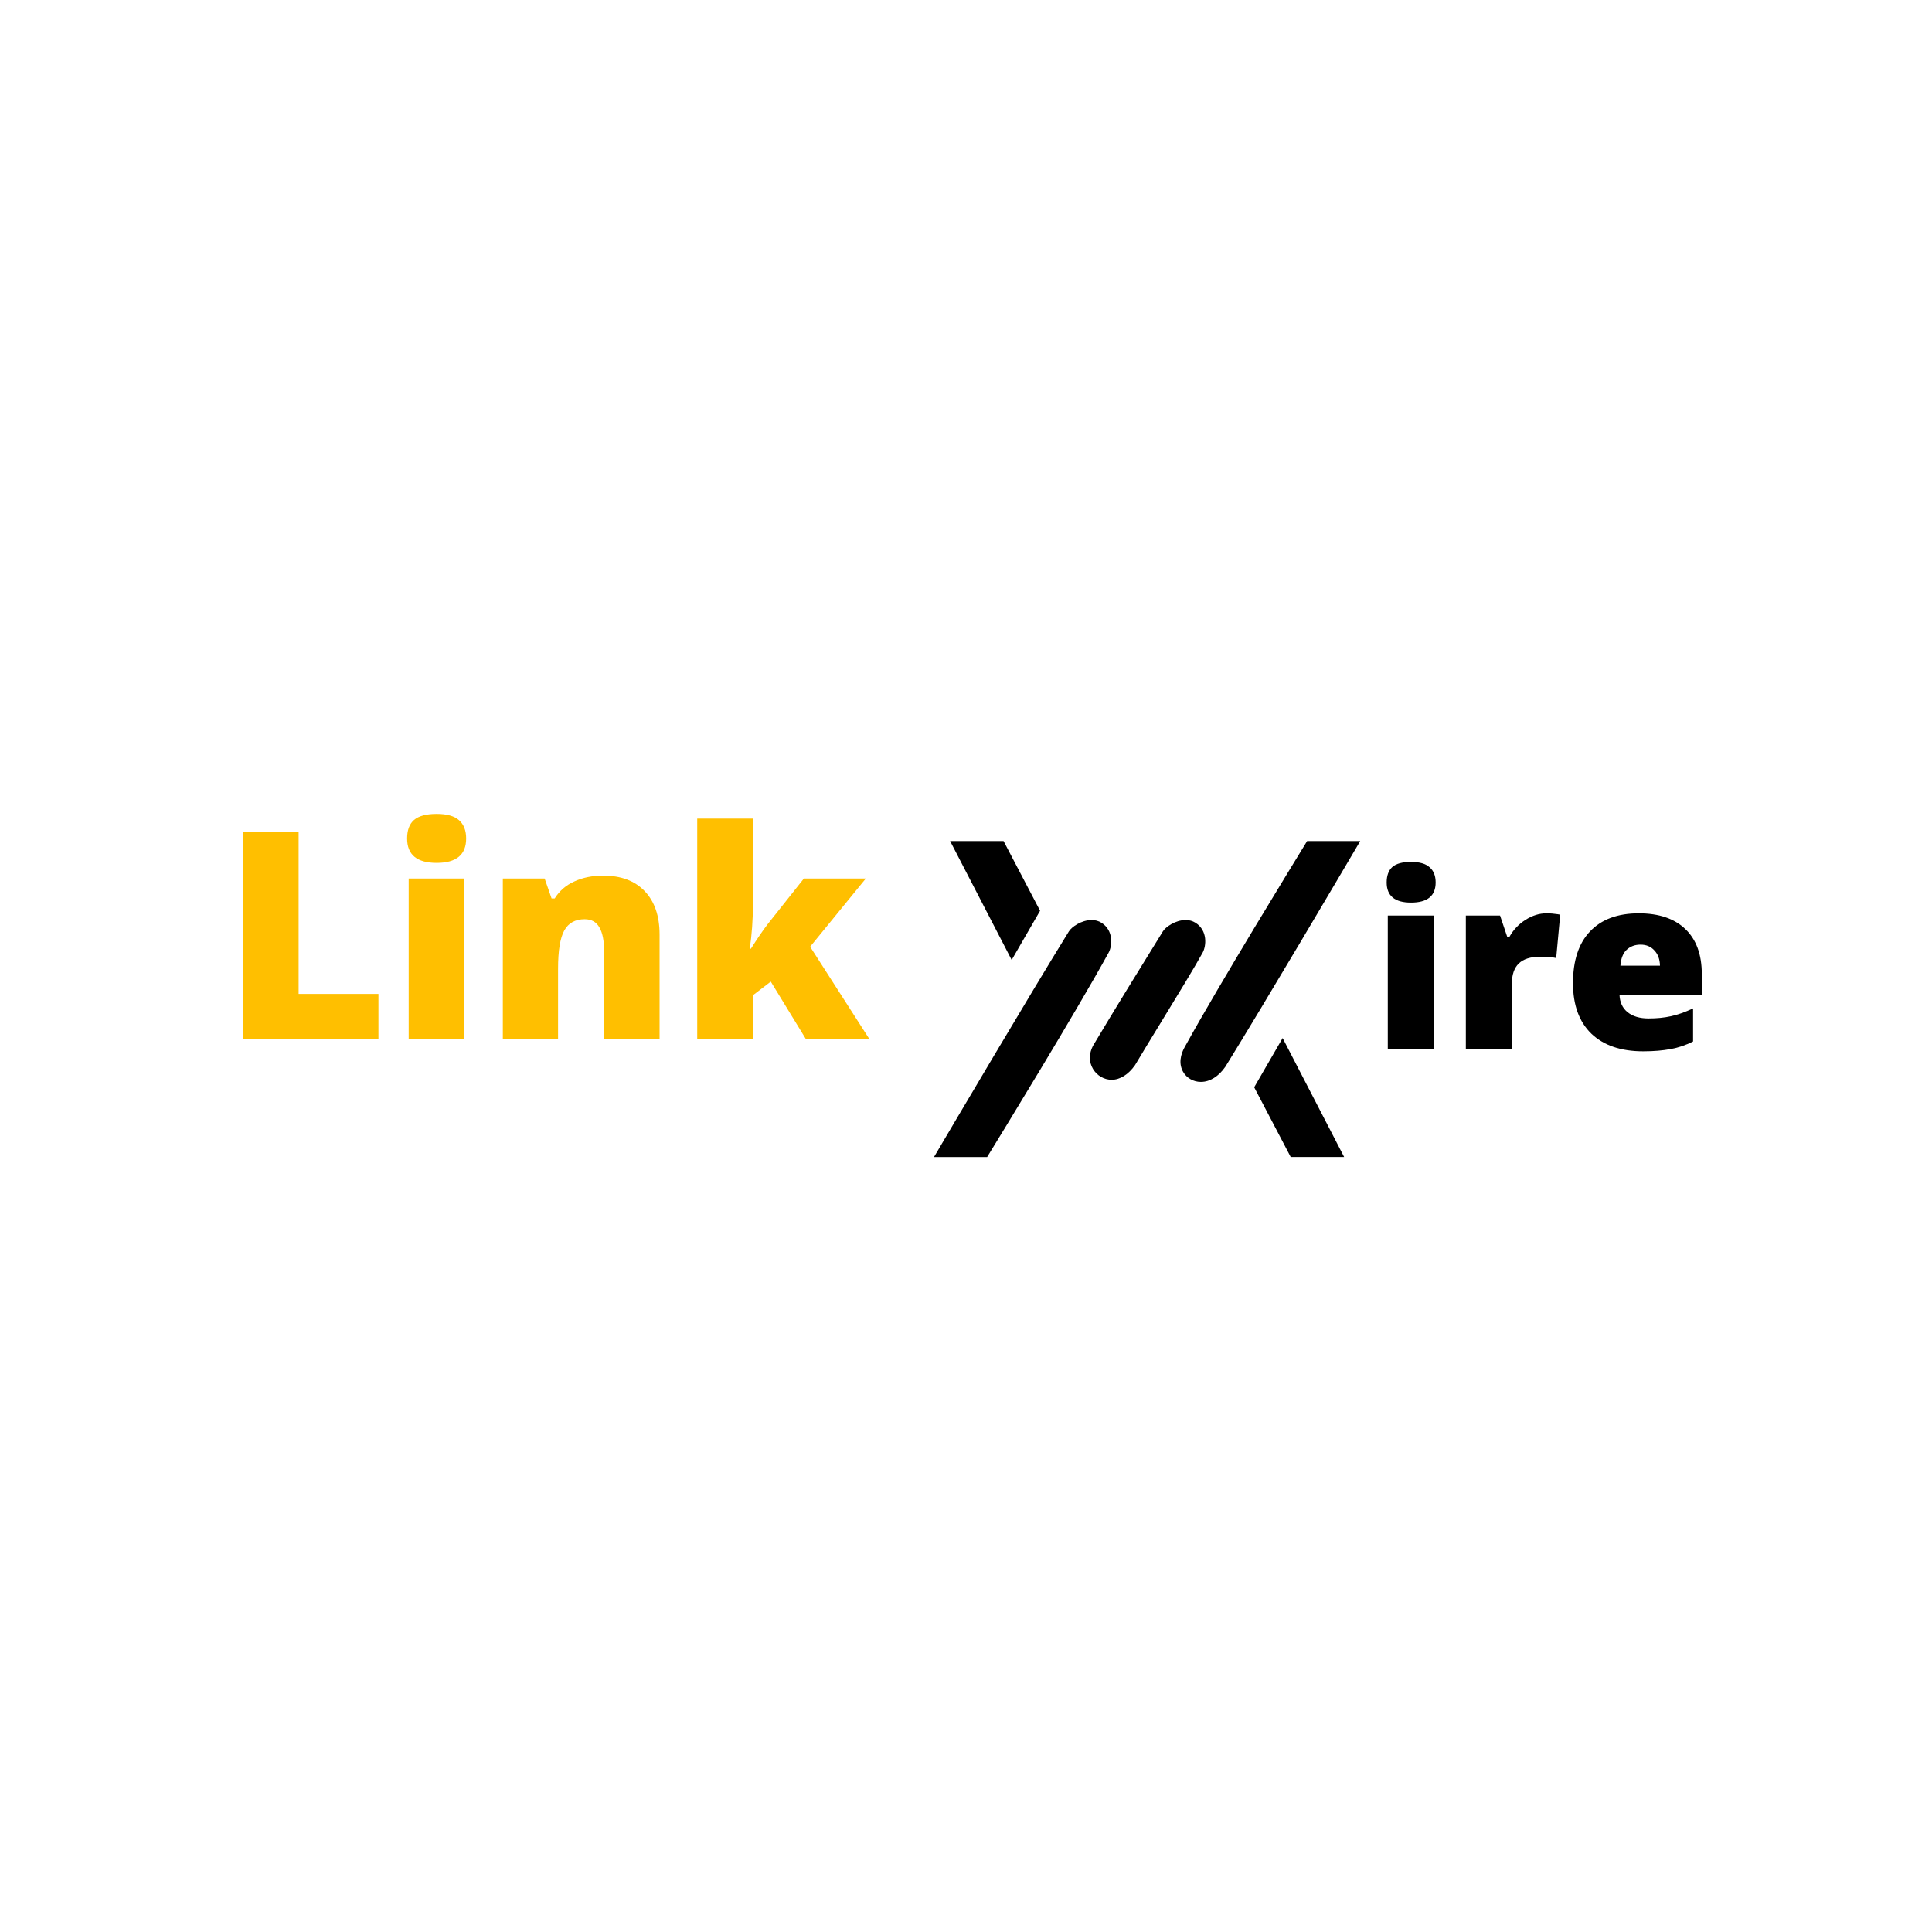 <svg xmlns="http://www.w3.org/2000/svg" xmlns:xlink="http://www.w3.org/1999/xlink" width="180" zoomAndPan="magnify" viewBox="0 0 135 135" height="180" preserveAspectRatio="xMidYMid meet" version="1.0"><defs><g/><clipPath id="id1"><path d="M 65.266 58.594 L 95.047 58.594 L 95.047 80.93 L 65.266 80.93 Z M 65.266 58.594 " clip-rule="nonzero"/></clipPath></defs><g clip-path="url(#id1)"><path fill="#000000" d="M 90.188 80.844 L 87.637 75.973 L 89.625 72.535 L 93.922 80.844 Z M 65.266 80.844 C 66.688 78.43 71.875 69.633 74.695 65.074 C 74.867 64.789 75.547 64.289 76.285 64.289 C 76.535 64.289 76.762 64.352 76.961 64.477 C 77.832 65.02 77.719 66.109 77.465 66.57 C 75.137 70.805 69.848 79.43 68.977 80.848 L 65.266 80.848 Z M 83.91 75.598 C 83.387 75.598 82.914 75.324 82.668 74.891 C 82.375 74.371 82.438 73.723 82.84 73.059 L 82.848 73.047 C 85.176 68.812 90.469 60.188 91.336 58.77 L 95.047 58.77 C 93.625 61.188 88.445 69.973 85.625 74.535 C 85.152 75.219 84.543 75.598 83.91 75.598 Z M 77.676 75.449 C 77.152 75.449 76.652 75.16 76.375 74.695 C 76.082 74.207 76.086 73.617 76.375 73.07 C 77.953 70.422 79.723 67.562 81.016 65.473 L 81.262 65.074 C 81.438 64.789 82.117 64.289 82.852 64.289 C 83.105 64.289 83.332 64.352 83.531 64.477 C 84.402 65.02 84.289 66.109 84.035 66.57 C 83.473 67.594 82.281 69.543 81.125 71.434 C 80.445 72.543 79.805 73.594 79.309 74.43 C 78.844 75.086 78.266 75.449 77.676 75.449 Z M 66.391 58.77 L 70.125 58.77 L 72.676 63.641 L 70.691 67.078 Z M 66.391 58.77 " fill-opacity="1" fill-rule="nonzero"/></g><g fill="#ffbf00" fill-opacity="1"><g transform="translate(15.397, 72.607)"><g><path d="M 1.562 0 L 1.562 -14.484 L 5.469 -14.484 L 5.469 -3.156 L 11.047 -3.156 L 11.047 0 Z M 1.562 0 "/></g></g></g><g fill="#ffbf00" fill-opacity="1"><g transform="translate(27.198, 72.607)"><g><path d="M 5.234 0 L 1.359 0 L 1.359 -11.219 L 5.234 -11.219 Z M 1.25 -14.016 C 1.25 -14.598 1.41 -15.031 1.734 -15.312 C 2.066 -15.594 2.594 -15.734 3.312 -15.734 C 4.031 -15.734 4.551 -15.586 4.875 -15.297 C 5.207 -15.004 5.375 -14.578 5.375 -14.016 C 5.375 -12.879 4.688 -12.312 3.312 -12.312 C 1.938 -12.312 1.25 -12.879 1.25 -14.016 Z M 1.25 -14.016 "/></g></g></g><g fill="#ffbf00" fill-opacity="1"><g transform="translate(33.792, 72.607)"><g><path d="M 8.422 0 L 8.422 -6.125 C 8.422 -6.863 8.312 -7.422 8.094 -7.797 C 7.883 -8.18 7.539 -8.375 7.062 -8.375 C 6.406 -8.375 5.93 -8.113 5.641 -7.594 C 5.348 -7.07 5.203 -6.176 5.203 -4.906 L 5.203 0 L 1.344 0 L 1.344 -11.219 L 4.266 -11.219 L 4.75 -9.828 L 4.969 -9.828 C 5.301 -10.359 5.758 -10.754 6.344 -11.016 C 6.926 -11.285 7.598 -11.422 8.359 -11.422 C 9.598 -11.422 10.562 -11.062 11.25 -10.344 C 11.945 -9.625 12.297 -8.609 12.297 -7.297 L 12.297 0 Z M 8.422 0 "/></g></g></g><g fill="#ffbf00" fill-opacity="1"><g transform="translate(47.375, 72.607)"><g><path d="M 5.094 -6.312 C 5.562 -7.051 5.957 -7.629 6.281 -8.047 L 8.797 -11.219 L 13.125 -11.219 L 9.234 -6.453 L 13.375 0 L 8.938 0 L 6.484 -4.016 L 5.234 -3.062 L 5.234 0 L 1.344 0 L 1.344 -15.406 L 5.234 -15.406 L 5.234 -9.344 C 5.234 -8.312 5.16 -7.301 5.016 -6.312 Z M 5.094 -6.312 "/></g></g></g><g fill="#000000" fill-opacity="1"><g transform="translate(95.848, 73.289)"><g><path d="M 4.344 0 L 1.125 0 L 1.125 -9.312 L 4.344 -9.312 Z M 1.047 -11.625 C 1.047 -12.102 1.176 -12.461 1.438 -12.703 C 1.707 -12.941 2.145 -13.062 2.75 -13.062 C 3.344 -13.062 3.773 -12.938 4.047 -12.688 C 4.328 -12.445 4.469 -12.094 4.469 -11.625 C 4.469 -10.688 3.895 -10.219 2.75 -10.219 C 1.613 -10.219 1.047 -10.688 1.047 -11.625 Z M 1.047 -11.625 "/></g></g></g><g fill="#000000" fill-opacity="1"><g transform="translate(101.318, 73.289)"><g><path d="M 6.734 -9.469 C 7.016 -9.469 7.281 -9.445 7.531 -9.406 L 7.703 -9.375 L 7.422 -6.344 C 7.16 -6.406 6.797 -6.438 6.328 -6.438 C 5.629 -6.438 5.117 -6.273 4.797 -5.953 C 4.484 -5.641 4.328 -5.18 4.328 -4.578 L 4.328 0 L 1.109 0 L 1.109 -9.312 L 3.5 -9.312 L 4 -7.828 L 4.156 -7.828 C 4.426 -8.316 4.801 -8.711 5.281 -9.016 C 5.758 -9.316 6.242 -9.469 6.734 -9.469 Z M 6.734 -9.469 "/></g></g></g><g fill="#000000" fill-opacity="1"><g transform="translate(109.211, 73.289)"><g><path d="M 5.609 0.172 C 4.055 0.172 2.848 -0.238 1.984 -1.062 C 1.129 -1.895 0.703 -3.07 0.703 -4.594 C 0.703 -6.164 1.098 -7.367 1.891 -8.203 C 2.691 -9.047 3.828 -9.469 5.297 -9.469 C 6.703 -9.469 7.785 -9.102 8.547 -8.375 C 9.316 -7.645 9.703 -6.594 9.703 -5.219 L 9.703 -3.781 L 3.953 -3.781 C 3.973 -3.258 4.16 -2.852 4.516 -2.562 C 4.879 -2.27 5.367 -2.125 5.984 -2.125 C 6.555 -2.125 7.078 -2.176 7.547 -2.281 C 8.023 -2.383 8.539 -2.566 9.094 -2.828 L 9.094 -0.516 C 8.582 -0.254 8.055 -0.078 7.516 0.016 C 6.984 0.117 6.348 0.172 5.609 0.172 Z M 5.422 -7.281 C 5.035 -7.281 4.711 -7.16 4.453 -6.922 C 4.203 -6.691 4.055 -6.32 4.016 -5.812 L 6.781 -5.812 C 6.77 -6.258 6.641 -6.613 6.391 -6.875 C 6.148 -7.145 5.828 -7.281 5.422 -7.281 Z M 5.422 -7.281 "/></g></g></g></svg>